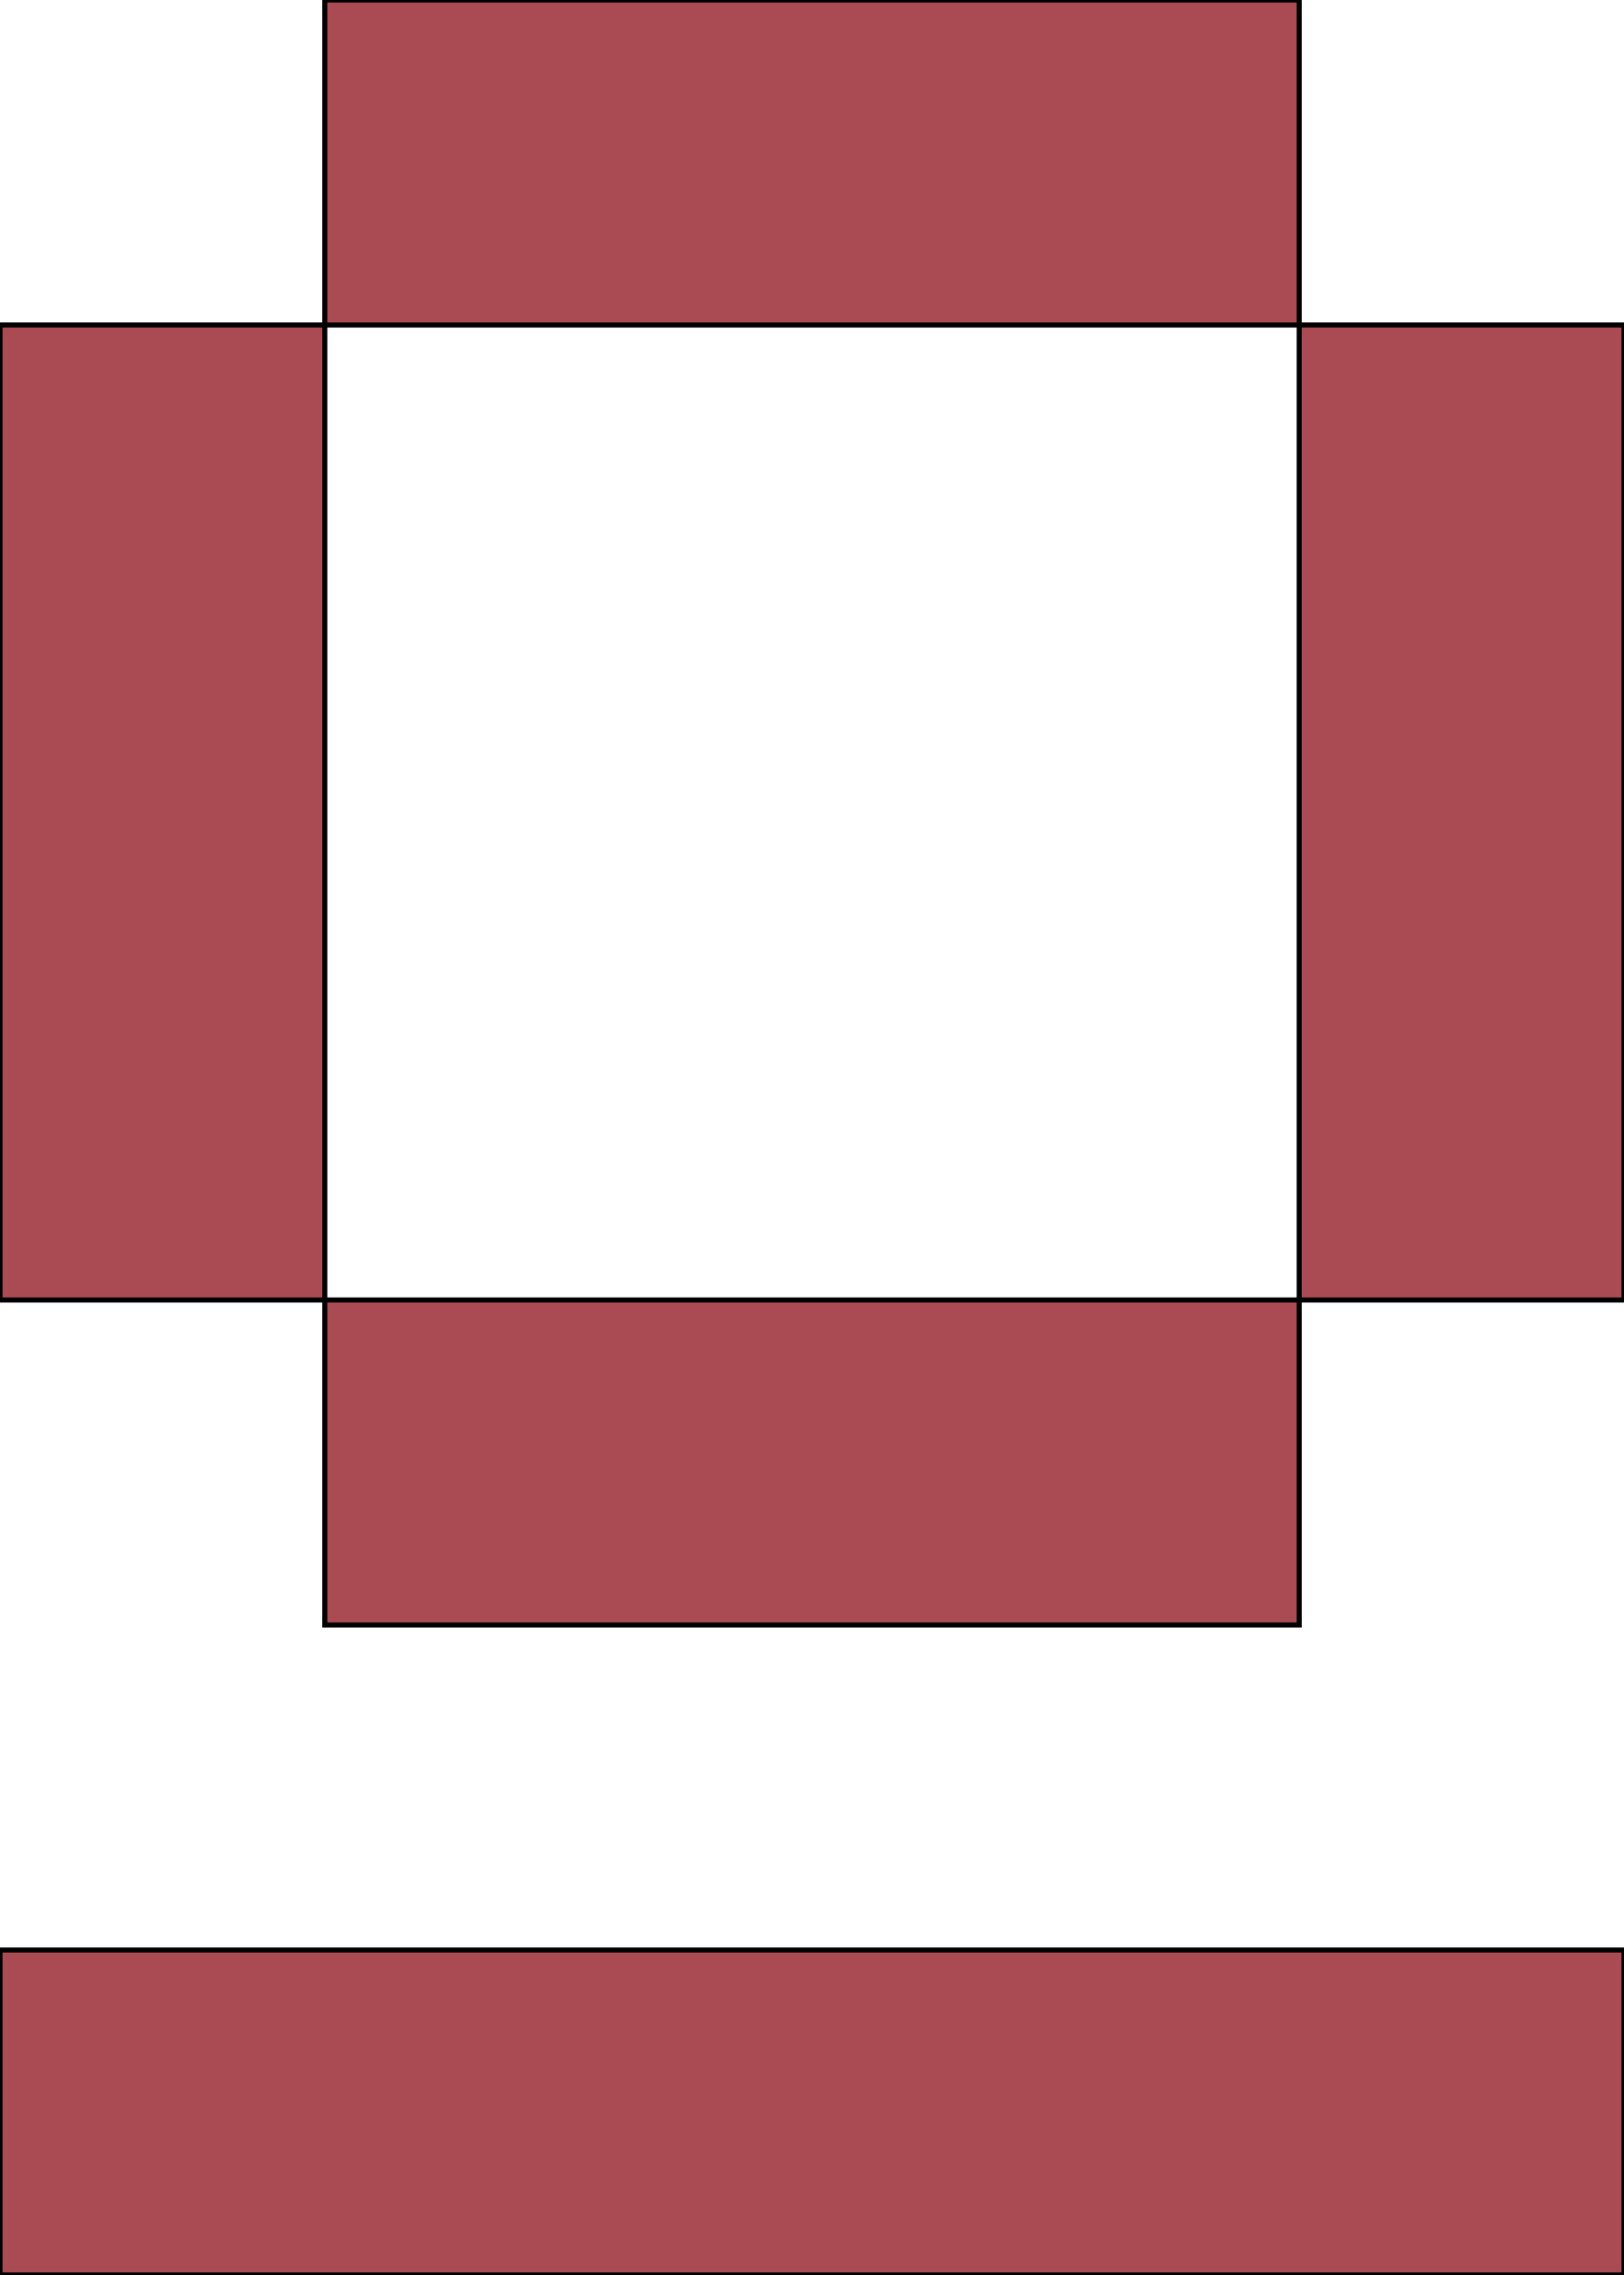 <svg xmlns='http://www.w3.org/2000/svg'
xmlns:xlink='http://www.w3.org/1999/xlink'
viewBox = '128 -768 320 448'>
 <path d = '
M 448 -320
L 448 -384
L 128 -384
L 128 -320
L 448 -320
M 192 -512
L 192 -448
L 384 -448
L 384 -512
L 192 -512
M 192 -512
L 192 -704
L 128 -704
L 128 -512
L 192 -512
M 384 -512
L 448 -512
L 448 -704
L 384 -704
L 384 -512
M 192 -704
L 384 -704
L 384 -768
L 192 -768
L 192 -704

'
 fill='none'
 stroke='black'
 style='fill:#aa4b53'/>
</svg>